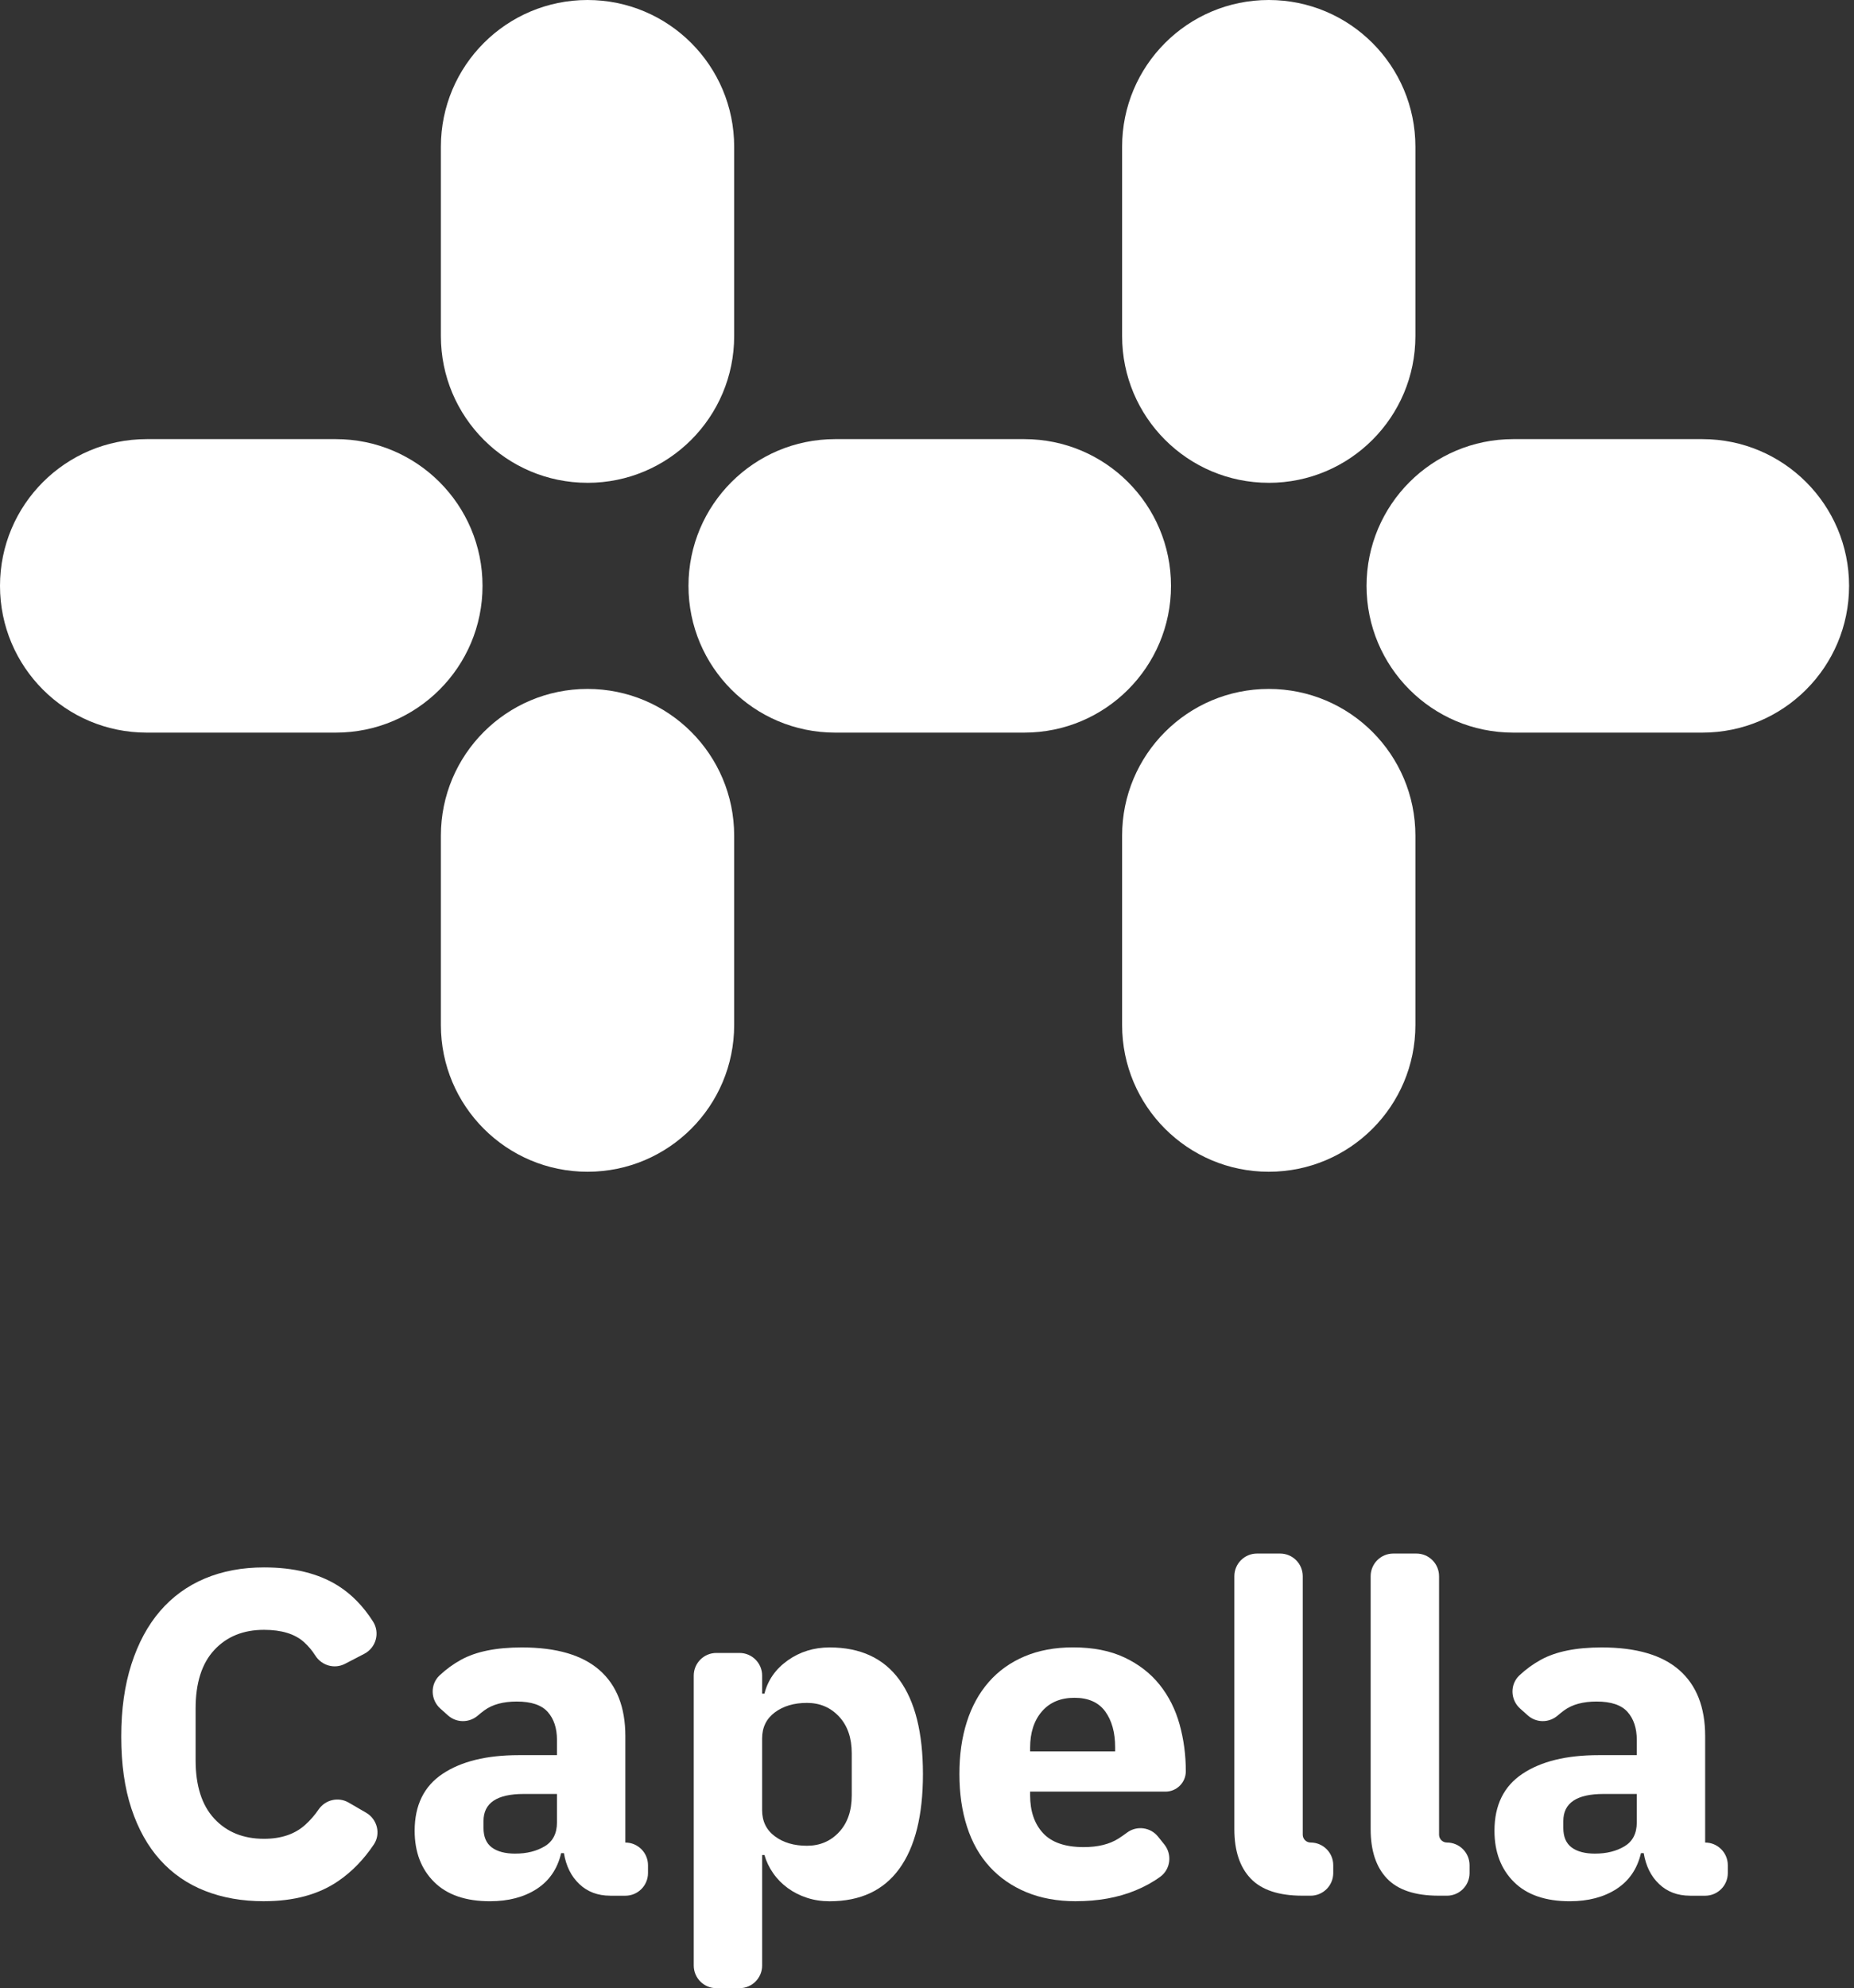 <svg width="265" height="284" viewBox="0 0 265 284" fill="none" xmlns="http://www.w3.org/2000/svg">
<rect x="0" y="0" width="265" height="284" fill="#333333" stroke="none"/>
<path d="M48.008 104.649H20.961C9.381 104.649 0 95.268 0 83.688C0 72.109 9.381 62.727 20.961 62.727H48.008C59.588 62.727 68.969 72.112 68.969 83.688C68.969 95.265 59.588 104.649 48.008 104.649Z" fill="white"/>
<path d="M146.415 104.649H119.367C107.788 104.649 98.407 95.268 98.407 83.688C98.407 72.109 107.788 62.727 119.367 62.727H146.415C157.994 62.727 167.376 72.112 167.376 83.688C167.376 95.265 157.994 104.649 146.415 104.649Z" fill="white"/>
<path d="M243.335 104.649H216.288C204.708 104.649 195.327 95.268 195.327 83.688C195.327 72.109 204.708 62.727 216.288 62.727H243.335C254.915 62.727 264.296 72.112 264.296 83.688C264.296 95.265 254.915 104.649 243.335 104.649Z" fill="white"/>
<path d="M83.977 68.966C72.398 68.966 63.017 59.582 63.017 48.005V20.961C63.017 9.384 72.398 0 83.977 0C95.557 0 104.938 9.384 104.938 20.961V48.008C104.938 59.585 95.557 68.969 83.977 68.969V68.966Z" fill="white"/>
<path d="M83.977 167.379C72.398 167.379 63.017 157.997 63.017 146.418V119.37C63.017 107.791 72.398 98.41 83.977 98.41C95.557 98.41 104.938 107.791 104.938 119.37V146.418C104.938 157.997 95.557 167.379 83.977 167.379Z" fill="white"/>
<path d="M181.348 68.966C169.769 68.966 160.388 59.582 160.388 48.005V20.961C160.388 9.384 169.769 0 181.348 0C192.928 0 202.309 9.384 202.309 20.961V48.008C202.309 59.585 192.928 68.969 181.348 68.969V68.966Z" fill="white"/>
<path d="M181.348 167.379C169.769 167.379 160.388 157.997 160.388 146.418V119.37C160.388 107.791 169.769 98.41 181.348 98.41C192.928 98.41 202.309 107.791 202.309 119.37V146.418C202.309 157.997 192.928 167.379 181.348 167.379Z" fill="white"/>
<path d="M37.74 271.58C34.615 271.58 31.797 271.083 29.285 270.093C26.774 269.103 24.639 267.628 22.877 265.668C21.115 263.708 19.752 261.266 18.782 258.339C17.812 255.412 17.33 251.988 17.33 248.068C17.33 244.148 17.815 240.747 18.782 237.731C19.749 234.718 21.115 232.184 22.877 230.135C24.639 228.089 26.774 226.536 29.285 225.48C31.794 224.424 34.612 223.896 37.74 223.896C42.01 223.896 45.534 224.765 48.306 226.504C50.246 227.721 51.919 229.432 53.32 231.63C54.339 233.228 53.753 235.363 52.071 236.236L49.311 237.668C47.807 238.448 45.979 237.92 45.069 236.488C44.607 235.759 44.065 235.117 43.448 234.563C42.148 233.398 40.245 232.812 37.734 232.812C34.784 232.812 32.416 233.771 30.634 235.685C28.852 237.599 27.96 240.386 27.96 244.039V251.437C27.96 255.093 28.852 257.877 30.634 259.791C32.416 261.705 34.784 262.663 37.734 262.663C40.199 262.663 42.171 261.992 43.646 260.649C44.366 259.995 44.995 259.271 45.531 258.485C46.49 257.076 48.361 256.634 49.836 257.489L52.33 258.936C53.919 259.86 54.459 261.943 53.434 263.473C52.002 265.614 50.304 267.358 48.338 268.704C45.543 270.618 42.007 271.577 37.737 271.577L37.74 271.58Z" fill="white"/>
<path d="M87.206 270.788C85.444 270.788 83.981 270.237 82.815 269.137C81.647 268.038 80.91 266.56 80.603 264.712H80.207C79.679 266.959 78.511 268.664 76.706 269.832C74.901 270.997 72.677 271.582 70.034 271.582C66.555 271.582 63.892 270.661 62.041 268.819C60.193 266.976 59.269 264.54 59.269 261.51C59.269 257.868 60.601 255.156 63.264 253.38C65.927 251.603 69.549 250.714 74.129 250.714H79.61V248.535C79.61 246.862 79.168 245.531 78.29 244.541C77.409 243.551 75.934 243.054 73.865 243.054C71.928 243.054 70.386 243.473 69.242 244.308C68.917 244.546 68.607 244.79 68.314 245.046C67.081 246.119 65.25 246.125 64.03 245.034L62.937 244.059C61.536 242.81 61.462 240.609 62.828 239.324C63.752 238.451 64.779 237.705 65.907 237.085C68.042 235.911 70.935 235.326 74.591 235.326C79.521 235.326 83.22 236.405 85.685 238.563C88.15 240.721 89.384 243.869 89.384 248.007V263.197C91.172 263.197 92.621 264.646 92.621 266.434V267.556C92.621 269.344 91.172 270.793 89.384 270.793H87.206V270.788ZM73.667 264.778C75.297 264.778 76.694 264.428 77.859 263.731C79.025 263.031 79.61 261.897 79.61 260.322V256.258H74.855C71.024 256.258 69.109 257.546 69.109 260.126V261.111C69.109 262.379 69.505 263.306 70.297 263.897C71.09 264.488 72.212 264.781 73.667 264.781V264.778Z" fill="white"/>
<path d="M102.396 236.115H105.699C107.487 236.115 108.936 237.564 108.936 239.352V241.929H109.266C109.751 239.992 110.862 238.408 112.601 237.174C114.34 235.943 116.331 235.326 118.578 235.326C122.981 235.326 126.307 236.867 128.551 239.949C130.798 243.031 131.92 247.522 131.92 253.423C131.92 259.323 130.798 263.826 128.551 266.928C126.307 270.033 122.981 271.585 118.578 271.585C117.433 271.585 116.354 271.422 115.341 271.089C114.328 270.759 113.416 270.297 112.601 269.703C111.786 269.109 111.091 268.406 110.52 267.588C109.946 266.773 109.53 265.903 109.266 264.979H108.936V280.763C108.936 282.551 107.487 284 105.699 284H102.396C100.608 284 99.159 282.551 99.159 280.763V239.352C99.159 237.564 100.608 236.115 102.396 236.115ZM115.338 263.656C117.187 263.656 118.716 263.008 119.927 261.708C121.138 260.41 121.744 258.66 121.744 256.456V250.447C121.744 248.246 121.138 246.495 119.927 245.198C118.716 243.901 117.187 243.249 115.338 243.249C113.49 243.249 111.961 243.703 110.75 244.604C109.539 245.508 108.933 246.75 108.933 248.335V258.571C108.933 260.155 109.539 261.401 110.75 262.302C111.961 263.206 113.49 263.656 115.338 263.656Z" fill="white"/>
<path d="M153.776 271.58C151.133 271.58 148.777 271.149 146.708 270.291C144.639 269.433 142.888 268.222 141.459 266.658C140.027 265.097 138.948 263.191 138.222 260.944C137.496 258.7 137.131 256.189 137.131 253.414C137.131 250.639 137.481 248.208 138.187 245.984C138.891 243.76 139.938 241.858 141.324 240.271C142.71 238.686 144.418 237.464 146.441 236.606C148.467 235.748 150.777 235.317 153.377 235.317C156.238 235.317 158.695 235.802 160.741 236.769C162.787 237.739 164.46 239.039 165.76 240.667C167.06 242.297 168.007 244.179 168.601 246.314C169.195 248.449 169.494 250.685 169.494 253.018C169.494 254.622 168.194 255.922 166.589 255.922H147.239V256.447C147.239 258.717 147.856 260.52 149.087 261.851C150.318 263.183 152.258 263.849 154.898 263.849C156.924 263.849 158.574 263.444 159.851 262.638C160.27 262.371 160.681 262.087 161.082 261.785C162.471 260.741 164.443 260.999 165.53 262.356L166.42 263.467C167.565 264.893 167.318 267.011 165.838 268.087C164.779 268.856 163.588 269.511 162.259 270.053C159.771 271.069 156.941 271.577 153.773 271.577L153.776 271.58ZM153.578 242.52C151.598 242.52 150.045 243.169 148.923 244.469C147.801 245.769 147.239 247.497 147.239 249.655V250.183H159.392V249.589C159.392 247.477 158.919 245.769 157.972 244.469C157.025 243.172 155.561 242.52 153.578 242.52Z" fill="white"/>
<path d="M186.138 270.788C182.792 270.788 180.335 269.973 178.774 268.346C177.21 266.716 176.43 264.362 176.43 261.28V225.153C176.43 223.365 177.879 221.916 179.667 221.916H182.97C184.758 221.916 186.207 223.365 186.207 225.153V262.072C186.207 262.692 186.709 263.194 187.329 263.194C189.117 263.194 190.566 264.644 190.566 266.431V267.554C190.566 269.341 189.117 270.791 187.329 270.791H186.141L186.138 270.788Z" fill="white"/>
<path d="M205.621 270.788C202.275 270.788 199.819 269.973 198.258 268.346C196.694 266.716 195.913 264.362 195.913 261.28V225.153C195.913 223.365 197.362 221.916 199.15 221.916H202.453C204.241 221.916 205.69 223.365 205.69 225.153V262.072C205.69 262.692 206.193 263.194 206.812 263.194C208.6 263.194 210.05 264.644 210.05 266.431V267.554C210.05 269.341 208.6 270.791 206.812 270.791H205.624L205.621 270.788Z" fill="white"/>
<path d="M241.548 270.788C239.786 270.788 238.322 270.237 237.157 269.137C235.989 268.038 235.252 266.56 234.945 264.712H234.549C234.021 266.959 232.853 268.664 231.047 269.832C229.242 270.997 227.018 271.582 224.375 271.582C220.897 271.582 218.234 270.661 216.383 268.819C214.535 266.976 213.611 264.54 213.611 261.51C213.611 257.868 214.942 255.156 217.606 253.38C220.269 251.603 223.89 250.714 228.47 250.714H233.952V248.535C233.952 246.862 233.51 245.531 232.632 244.541C231.751 243.551 230.276 243.054 228.206 243.054C226.269 243.054 224.728 243.473 223.583 244.308C223.259 244.546 222.949 244.79 222.656 245.046C221.422 246.119 219.591 246.125 218.372 245.034L217.278 244.059C215.878 242.81 215.803 240.609 217.169 239.324C218.093 238.451 219.121 237.705 220.249 237.085C222.384 235.911 225.276 235.326 228.932 235.326C233.863 235.326 237.562 236.405 240.027 238.563C242.492 240.721 243.726 243.869 243.726 248.007V263.197C245.514 263.197 246.963 264.646 246.963 266.434V267.556C246.963 269.344 245.514 270.793 243.726 270.793H241.548V270.788ZM228.008 264.778C229.638 264.778 231.036 264.428 232.201 263.731C233.366 263.031 233.952 261.897 233.952 260.322V256.258H229.197C225.365 256.258 223.451 257.546 223.451 260.126V261.111C223.451 262.379 223.847 263.306 224.639 263.897C225.431 264.488 226.553 264.781 228.008 264.781V264.778Z" fill="white"/>
</svg>
